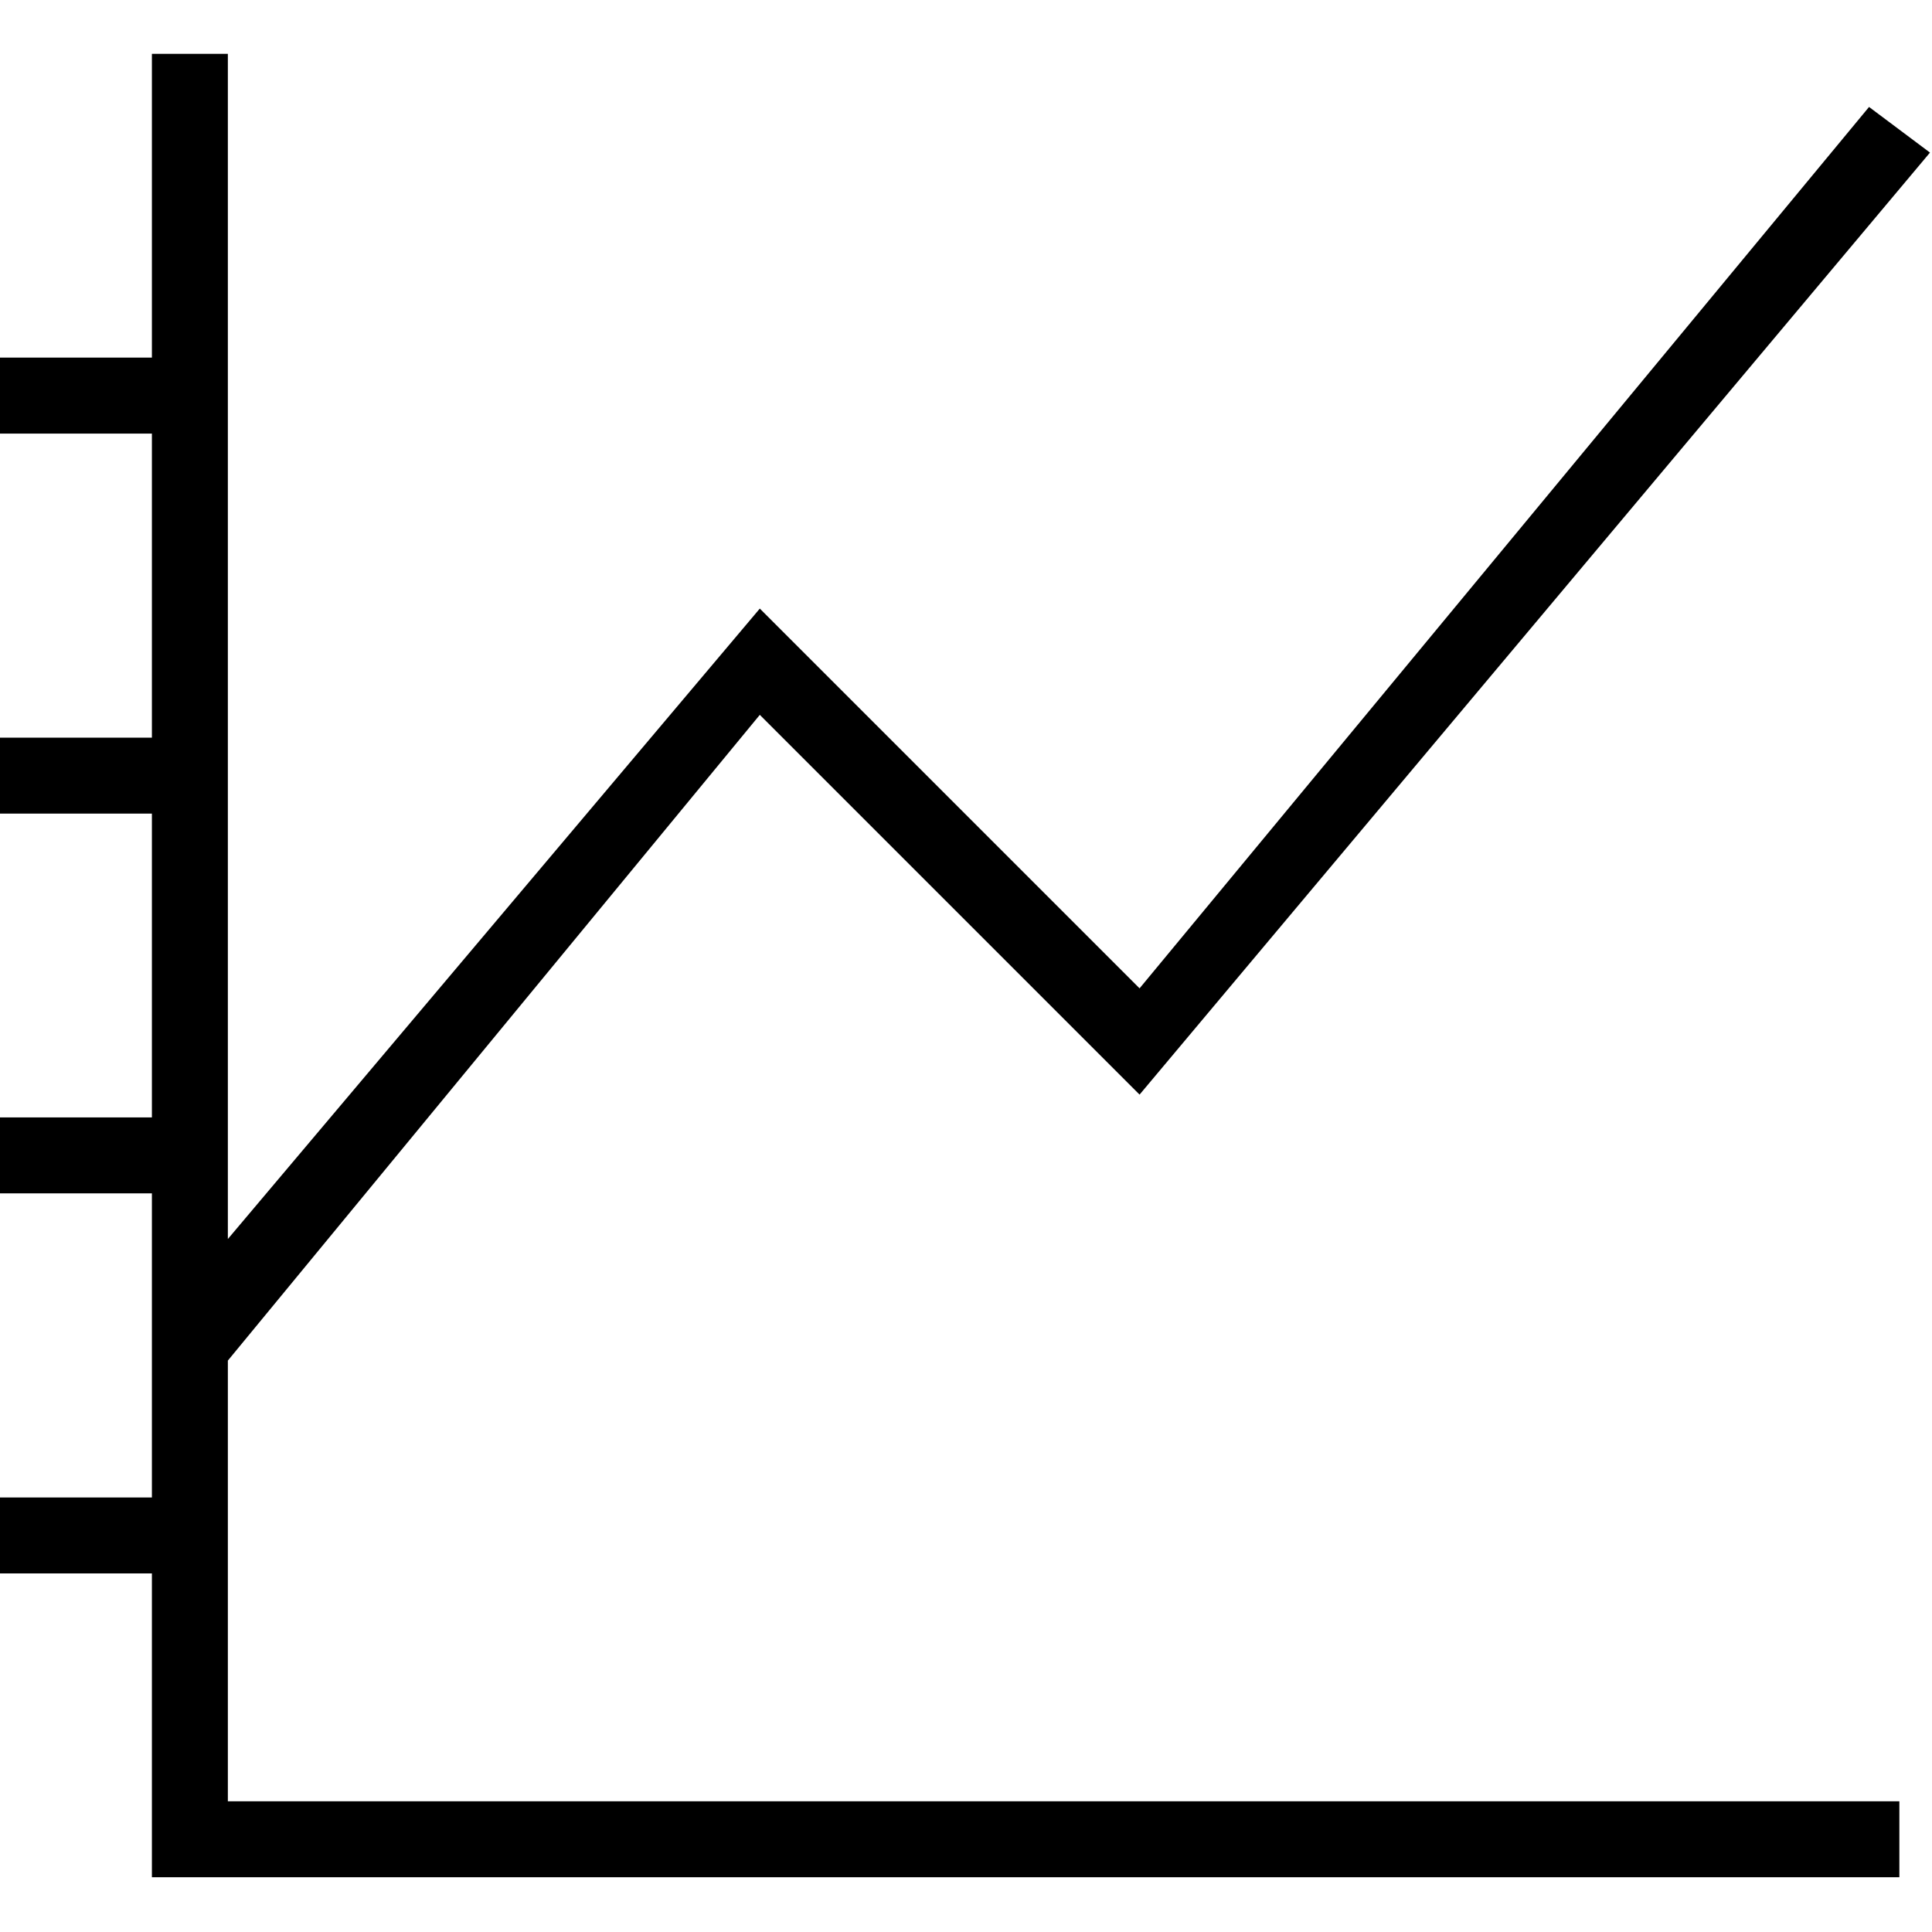 <svg version="1.2" xmlns="http://www.w3.org/2000/svg" xmlns:xlink="http://www.w3.org/1999/xlink" overflow="visible" preserveAspectRatio="none" viewBox="0 -18.636 669 669" width="23" height="23"><g><polygon xmlns:default="http://www.w3.org/2000/svg" points="78.9,452.5 263.1,228.9 394.6,360.4 668.3,34.2 647.2,18.4 394.6,323.6 263.1,192.1 78.9,410.4 78.9,0 52.6,0   52.6,105.2 0,105.2 0,131.5 52.6,131.5 52.6,236.8 0,236.8 0,263.1 52.6,263.1 52.6,368.3 0,368.3 0,394.6 52.6,394.6 52.6,499.9   0,499.9 0,526.2 52.6,526.2 52.6,631.4 657.7,631.4 657.7,605.1 78.9,605.1 " style="fill: rgb(0, 0, 0);" vector-effect="non-scaling-stroke"/></g></svg>